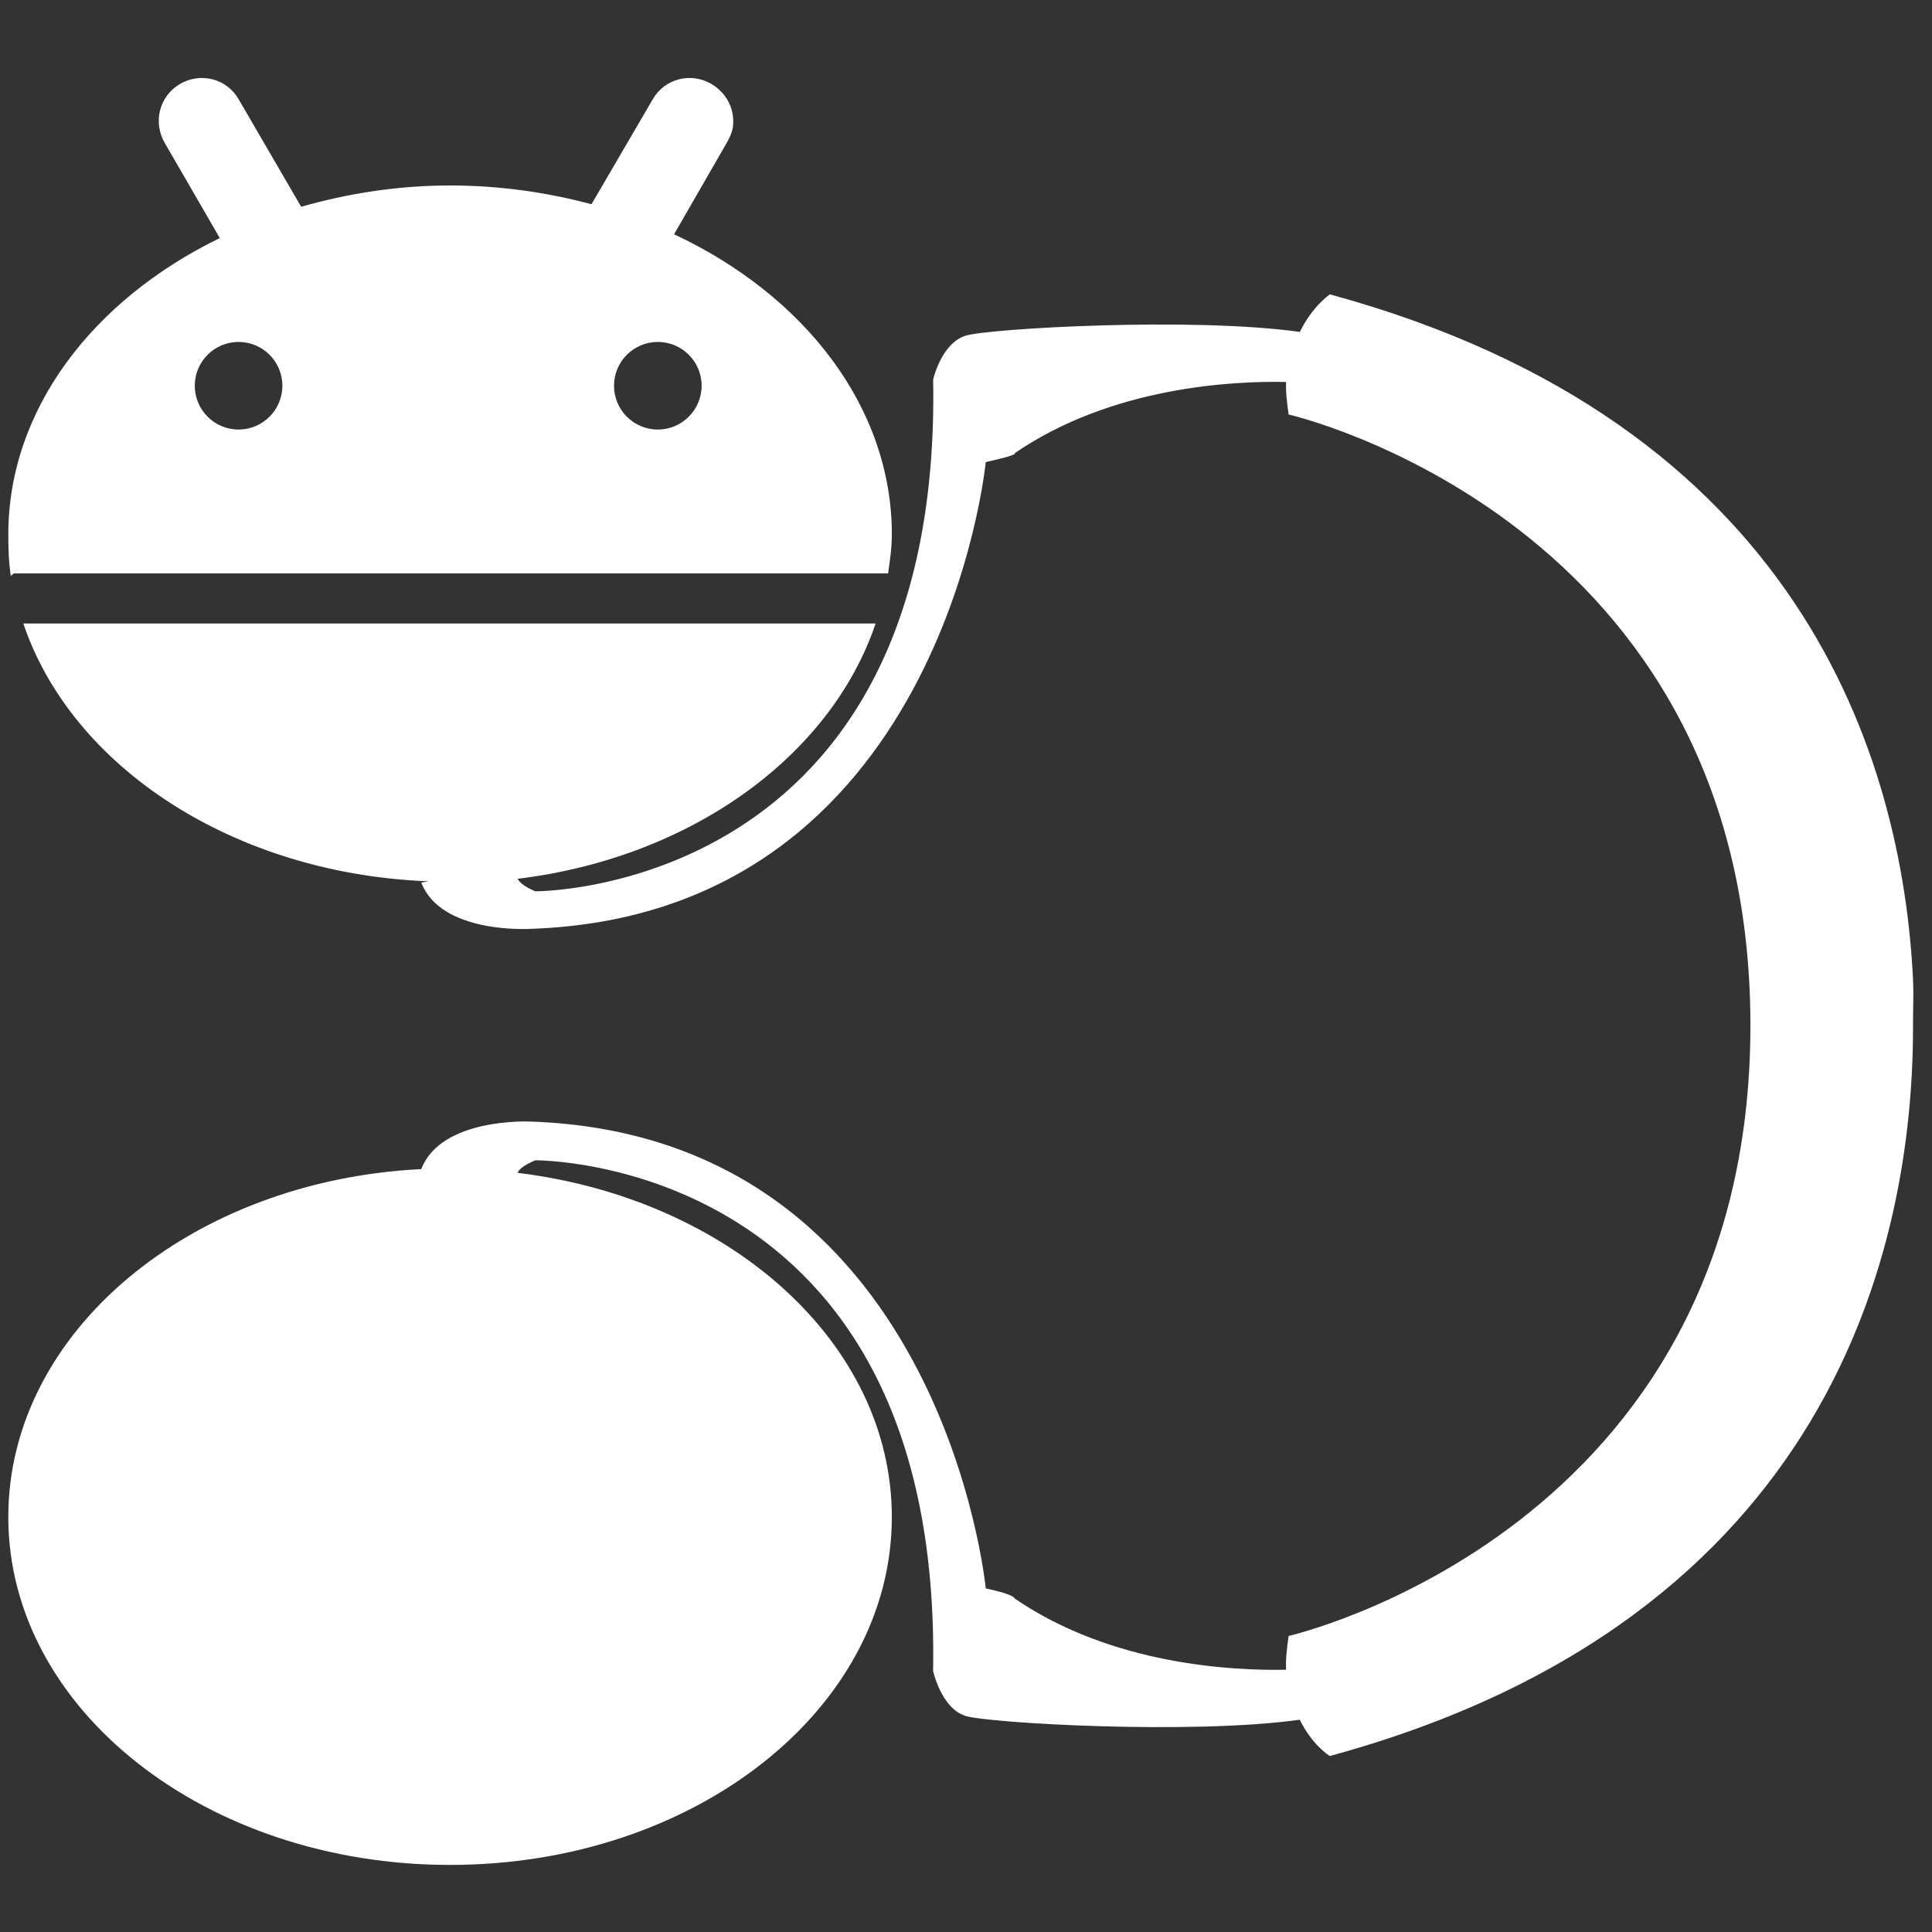 <?xml version="1.0" encoding="UTF-8" standalone="no"?>
<!-- Created with Inkscape (http://www.inkscape.org/) -->

<svg
   xmlns:dc="http://purl.org/dc/elements/1.1/"
   xmlns:cc="http://creativecommons.org/ns#"
   xmlns:rdf="http://www.w3.org/1999/02/22-rdf-syntax-ns#"
   xmlns:svg="http://www.w3.org/2000/svg"
   xmlns="http://www.w3.org/2000/svg"
   xmlns:sodipodi="http://sodipodi.sourceforge.net/DTD/sodipodi-0.dtd"
   xmlns:inkscape="http://www.inkscape.org/namespaces/inkscape"
   width="64px"
   height="64px"
   id="svg5460"
   version="1.1"
   inkscape:version="0.48.4 r9939"
   sodipodi:docname="notification.svg">
  <rect width="100%" height="100%" fill="#333333" stroke="none"/>
  <defs
     id="defs5462" />
  <sodipodi:namedview
     id="base"
     pagecolor="#ffffff"
     bordercolor="#666666"
     borderopacity="1.0"
     inkscape:pageopacity="0.0"
     inkscape:pageshadow="2"
     inkscape:zoom="5.5"
     inkscape:cx="-18.545454"
     inkscape:cy="32"
     inkscape:current-layer="layer1"
     showgrid="true"
     inkscape:document-units="px"
     inkscape:grid-bbox="true"
     inkscape:window-width="1918"
     inkscape:window-height="1061"
     inkscape:window-x="0"
     inkscape:window-y="17"
     inkscape:window-maximized="0" />
  <g
     id="layer1"
     inkscape:label="Layer 1"
     inkscape:groupmode="layer">
    <path
       inkscape:connector-curvature="0"
       style="fill:#ffffff;fill-opacity:1;fill-rule:nonzero;stroke:none"
       d="M 63.373,32.47 C 63.019,25.177 59.695,14.011 44.054,9.751 c 0,0 -0.575,0.385 -0.995,1.244 -3.601,-0.504 -10.32,-0.11 -11.069,0.124 -0.809,0.253 -1.078,1.451 -1.078,1.451 0.303,17.042 -13.183,16.956 -13.183,16.956 -0.38,-0.166 -0.533,-0.309 -0.58,-0.415 5.76,-0.701 10.38,-4.078 11.857,-8.457 l -28.233,0 C 2.377,25.414 7.744,28.948 14.205,29.195 l -0.249,0.041 c 0.657,1.719 3.607,1.534 3.607,1.534 13.654,-0.455 15.091,-15.464 15.091,-15.464 1.136,-0.247 0.954,-0.29 0.954,-0.29 3.239,-2.224 7.287,-2.398 8.996,-2.363 -0.016,0.333 0.028,0.677 0.083,1.078 0,0 15.294,3.476 15.298,20.231 0,16.755 -15.298,20.231 -15.298,20.231 -0.058,0.418 -0.102,0.775 -0.083,1.119 -1.709,0.035 -5.757,-0.139 -8.996,-2.363 -0.002,-0.035 -0.102,-0.146 -0.954,-0.332 0,0 -1.437,-15.008 -15.091,-15.464 0,0 -2.95,-0.144 -3.607,1.575 -7.648,0.38 -13.681,5.397 -13.681,11.525 0,6.376 6.551,11.525 14.634,11.525 8.083,0 14.634,-5.149 14.634,-11.525 0,-5.773 -5.381,-10.547 -12.396,-11.401 0.038,-0.107 0.176,-0.238 0.58,-0.415 0,0 13.487,-0.128 13.183,16.915 0,0 0.269,1.24 1.078,1.492 0.75,0.234 7.468,0.629 11.069,0.124 0.42,0.858 0.995,1.202 0.995,1.202 16.684,-4.543 19.319,-16.954 19.319,-24.128 0,-0.026 -1.32e-4,-0.057 0,-0.083 -1.32e-4,-0.026 0,-0.056 0,-0.083 0,-0.448 0.024,-0.923 0,-1.41 z M 29.544,17.711 c 0,-4.234 -2.906,-7.934 -7.214,-9.95 L 24.072,4.735 C 24.171,4.564 24.255,4.381 24.279,4.196 24.35,3.642 24.084,3.089 23.574,2.786 22.894,2.382 22.022,2.599 21.626,3.284 L 19.594,6.766 C 18.122,6.372 16.55,6.144 14.909,6.144 c -1.737,0 -3.388,0.265 -4.933,0.705 L 7.903,3.284 C 7.507,2.599 6.635,2.382 5.955,2.786 5.275,3.191 5.061,4.05 5.457,4.735 L 7.281,7.886 C 3.094,9.923 0.275,13.549 0.275,17.711 c 0,0.469 0.014,0.913 0.083,1.368 0.039,-0.029 0.072,-0.083 0.124,-0.083 l 28.937,0 c 0.061,-0.429 0.124,-0.843 0.124,-1.285 z m -6.302,-4.933 c 0,0.801 -0.65,1.451 -1.451,1.451 -0.801,0 -1.451,-0.65 -1.451,-1.451 0,-0.801 0.65,-1.451 1.451,-1.451 0.801,0 1.451,0.65 1.451,1.451 z m -13.888,0 c 0,0.801 -0.65,1.451 -1.451,1.451 -0.801,0 -1.451,-0.65 -1.451,-1.451 0,-0.801 0.65,-1.451 1.451,-1.451 0.801,0 1.451,0.65 1.451,1.451 z"
       id="path3050" />
  </g>
</svg>
